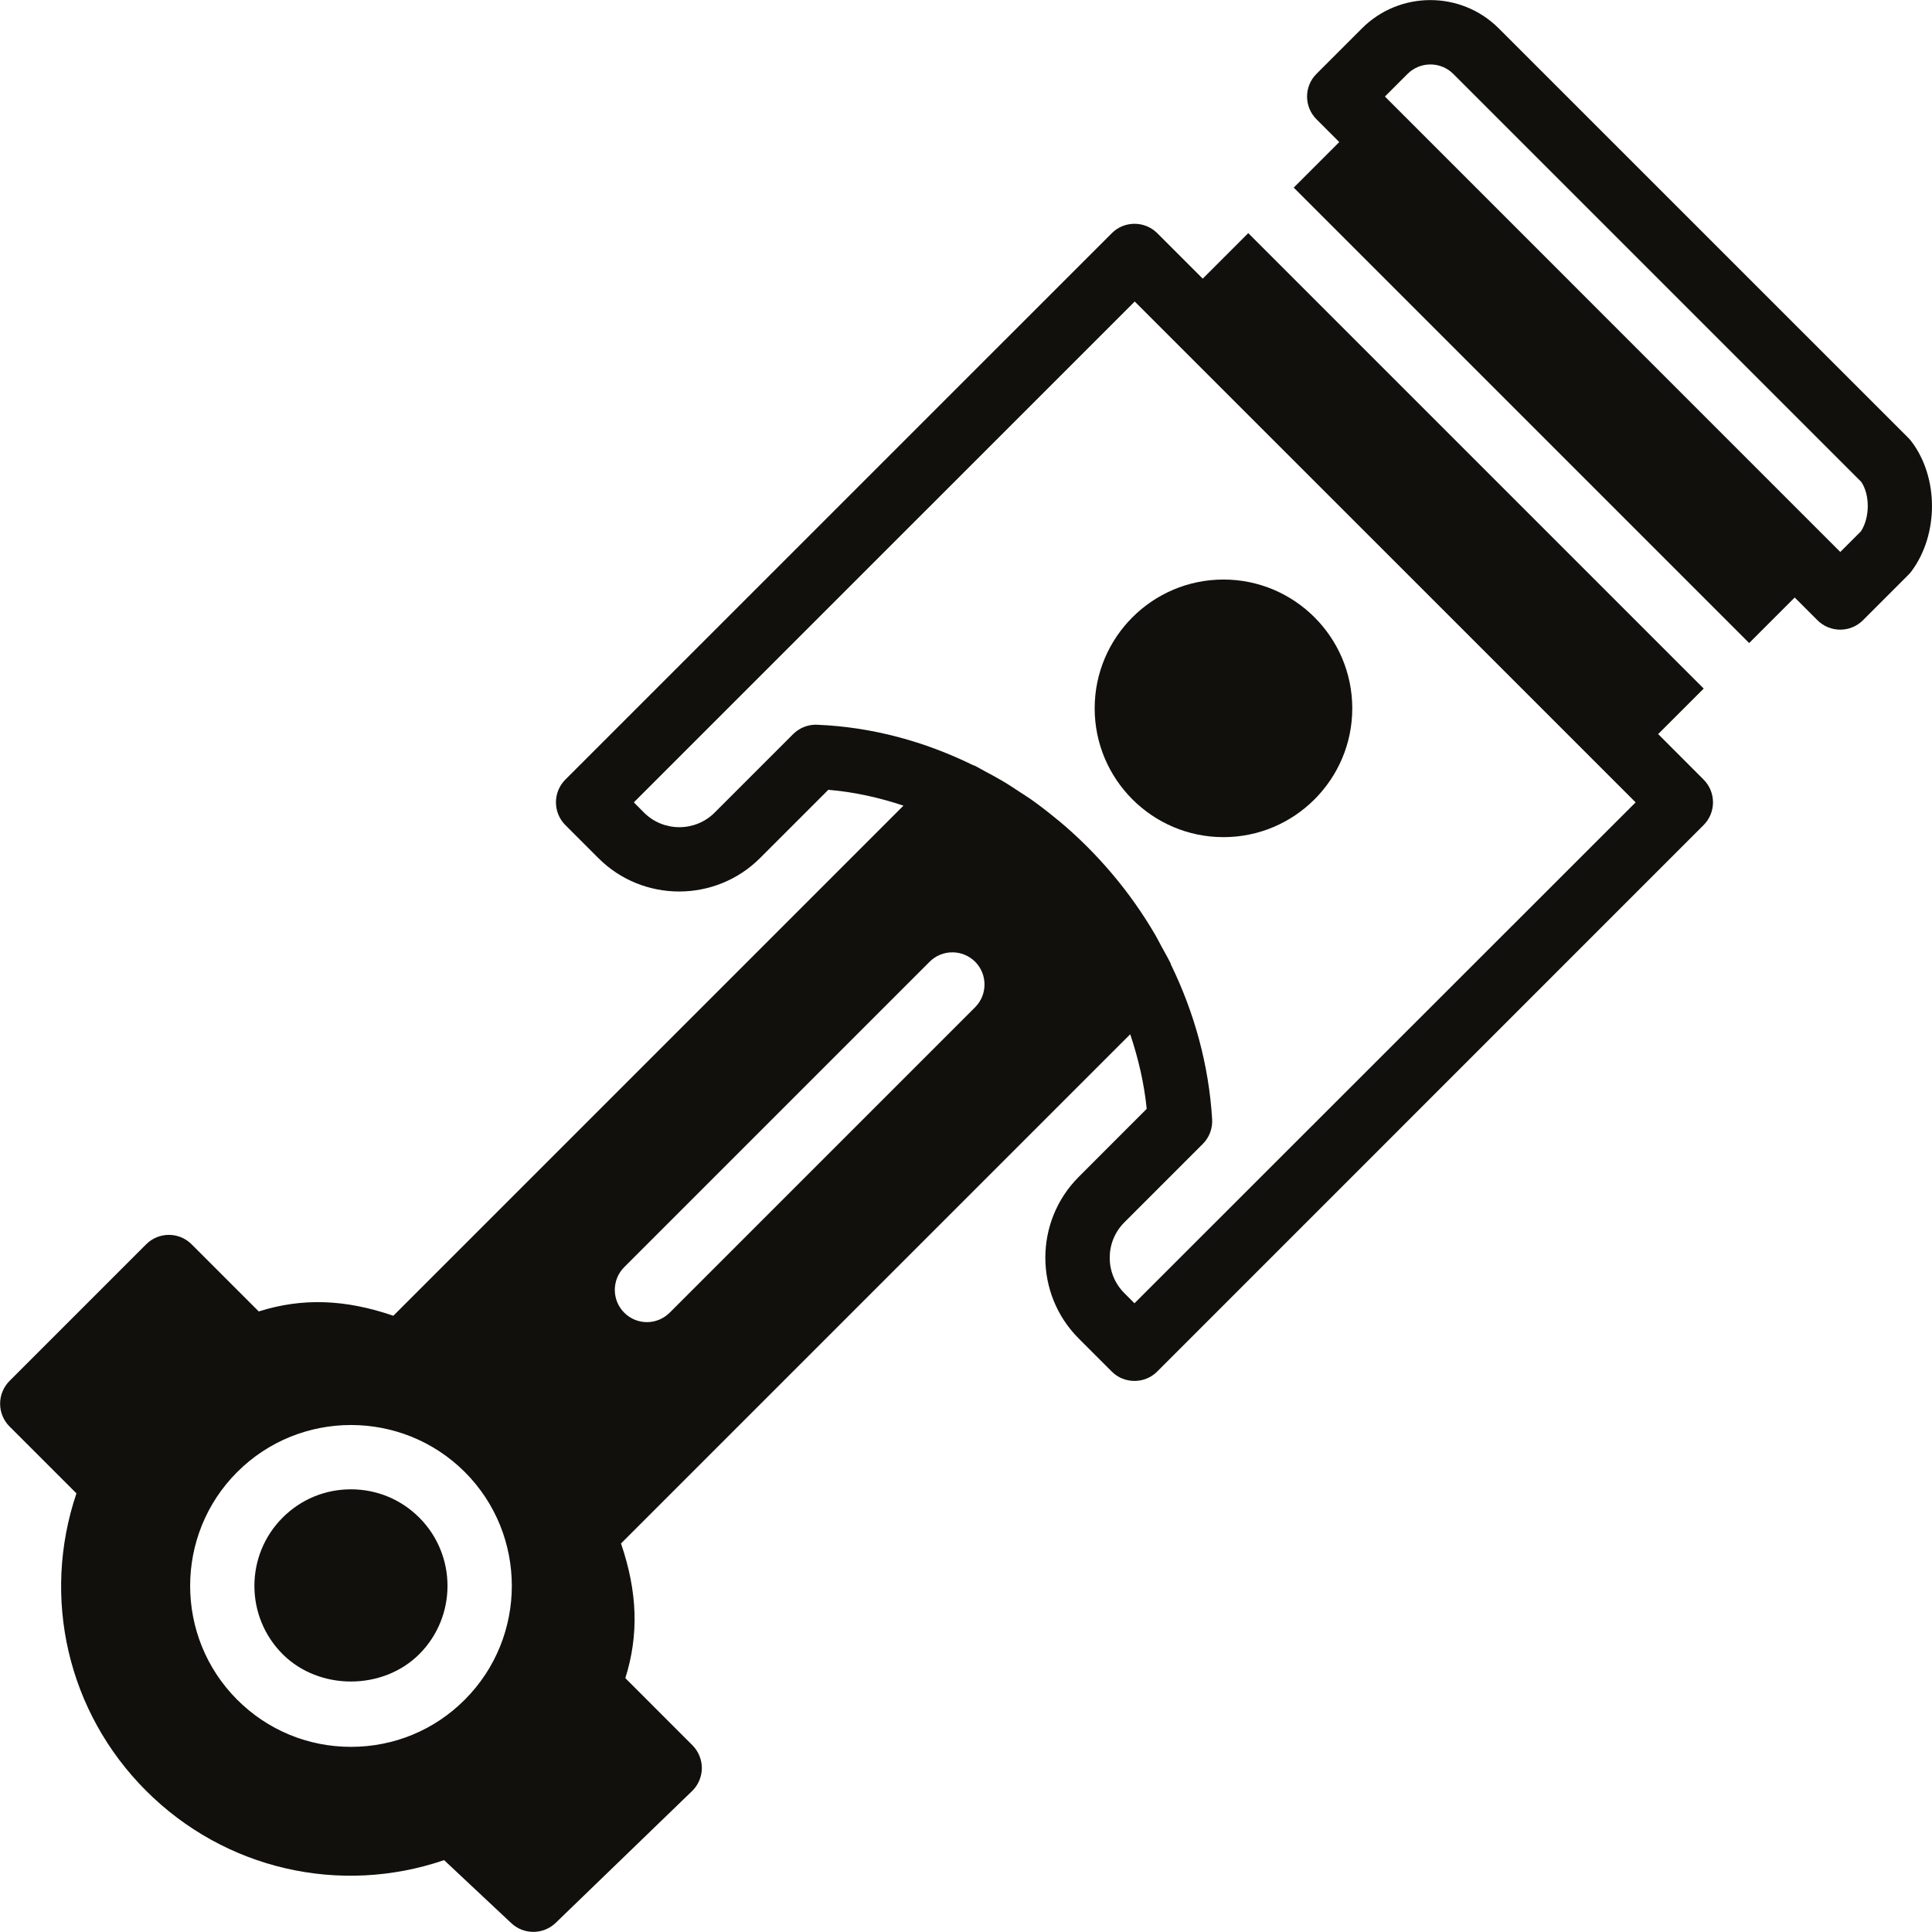 <?xml version="1.0" encoding="iso-8859-1"?>
<!-- Generator: Adobe Illustrator 21.0.2, SVG Export Plug-In . SVG Version: 6.00 Build 0)  -->
<svg version="1.1" id="&#x428;&#x430;&#x440;_1" xmlns="http://www.w3.org/2000/svg" xmlns:xlink="http://www.w3.org/1999/xlink"
	 x="0px" y="0px" viewBox="0 0 30 30" style="enable-background:new 0 0 30 30;" xml:space="preserve">
<g>
	<path style="fill:#12100C;" d="M18.998,8.999c-1.103,0-2,0.897-2,2c0,1.103,0.897,2,2,2c1.103,0,2-0.897,2-2
		C20.998,9.896,20.101,8.999,18.998,8.999"/>
	<path style="fill:#12100C;" d="M25.748,11.399l0.707-0.707L19.383,3.62l-0.707,0.707l-0.706-0.706
		c-0.094-0.094-0.221-0.146-0.353-0.146c-0.133,0-0.26,0.052-0.353,0.146l-8.485,8.484c-0.195,0.195-0.195,0.512,0,0.707
		l0.512,0.512c0.691,0.692,1.818,0.692,2.511,0l1.06-1.06c0.401,0.033,0.791,0.121,1.167,0.246l-7.921,7.921
		c-0.751-0.258-1.418-0.28-2.09-0.067l-1.042-1.042c-0.195-0.196-0.512-0.196-0.707,0l-2.121,2.121
		c-0.195,0.196-0.195,0.512,0,0.707l1.039,1.039c-0.546,1.617-0.139,3.397,1.081,4.617c1.223,1.224,3.011,1.63,4.628,1.078
		l1.044,0.979c0.096,0.09,0.219,0.135,0.342,0.135c0.125,0,0.25-0.047,0.347-0.14l2.117-2.046c0.096-0.092,0.151-0.221,0.152-0.355
		c0.001-0.134-0.052-0.263-0.147-0.358L9.71,26.058c0.212-0.672,0.19-1.337-0.067-2.091l7.907-7.907
		c0.125,0.373,0.216,0.759,0.256,1.158l-1.055,1.056c-0.692,0.692-0.692,1.819,0,2.511l0.512,0.512
		c0.093,0.094,0.22,0.146,0.353,0.146c0.133,0,0.26-0.052,0.353-0.146l8.484-8.485c0.195-0.195,0.195-0.511,0-0.707L25.748,11.399
		L25.748,11.399z M7.217,26.393c-0.471,0.472-1.099,0.732-1.767,0.732c-0.668,0-1.295-0.26-1.767-0.732
		c-0.974-0.975-0.974-2.561,0-3.535c0.974-0.974,2.56-0.974,3.535,0C8.191,23.832,8.191,25.418,7.217,26.393L7.217,26.393
		L7.217,26.393z M15.141,15.641l-4.742,4.742c-0.097,0.097-0.226,0.147-0.353,0.147c-0.127,0-0.256-0.049-0.353-0.147
		c-0.195-0.195-0.195-0.511,0-0.707l4.742-4.742c0.195-0.195,0.511-0.195,0.707,0C15.336,15.129,15.336,15.446,15.141,15.641
		L15.141,15.641L15.141,15.641z M17.616,20.237l-0.158-0.158c-0.302-0.303-0.302-0.794,0-1.097l1.219-1.219
		c0.101-0.101,0.154-0.241,0.145-0.383c-0.051-0.847-0.278-1.659-0.639-2.401c-0.003-0.007-0.003-0.015-0.007-0.022
		c-0.044-0.09-0.094-0.176-0.142-0.263c-0.032-0.059-0.061-0.119-0.095-0.177c-0.392-0.672-0.898-1.269-1.489-1.765
		c-0.013-0.011-0.025-0.02-0.038-0.03c-0.131-0.108-0.264-0.212-0.403-0.31c-0.052-0.036-0.105-0.069-0.157-0.103
		c-0.1-0.066-0.2-0.133-0.304-0.193c-0.082-0.049-0.166-0.092-0.249-0.137c-0.056-0.029-0.109-0.063-0.166-0.09
		c-0.008-0.004-0.016-0.005-0.024-0.008c-0.749-0.367-1.568-0.593-2.42-0.627c-0.007-0.001-0.013-0.001-0.02-0.001
		c-0.132,0-0.26,0.053-0.353,0.146l-1.219,1.219c-0.302,0.302-0.795,0.302-1.097,0l-0.158-0.159l7.778-7.777l0.706,0.706
		l6.366,6.365l0.706,0.706L17.616,20.237L17.616,20.237z"/>
	<path style="fill:#12100C;" d="M29.679,6.853c-0.013-0.018-0.028-0.034-0.043-0.05L23.272,0.44c-0.585-0.585-1.538-0.585-2.123,0
		l-0.706,0.706c-0.196,0.195-0.196,0.511,0,0.707l0.353,0.353l-0.707,0.707l7.072,7.072l0.707-0.707l0.353,0.353
		c0.196,0.195,0.512,0.195,0.707,0l0.706-0.706c0.018-0.018,0.034-0.037,0.049-0.057C30.107,8.296,30.105,7.41,29.679,6.853
		 M28.897,8.25l-0.321,0.321l-0.353-0.353l-6.365-6.366l-0.353-0.353l0.352-0.352c0.196-0.195,0.513-0.195,0.709,0l6.336,6.336
		C29.038,7.686,29.036,8.035,28.897,8.25"/>
	<path style="fill:#12100C;" d="M5.449,23.126c-0.401,0-0.777,0.156-1.06,0.439c-0.585,0.585-0.585,1.536,0,2.121
		c0.566,0.566,1.554,0.566,2.121,0c0.585-0.585,0.585-1.536,0-2.121C6.227,23.282,5.85,23.126,5.449,23.126"/>
</g>
</svg>

